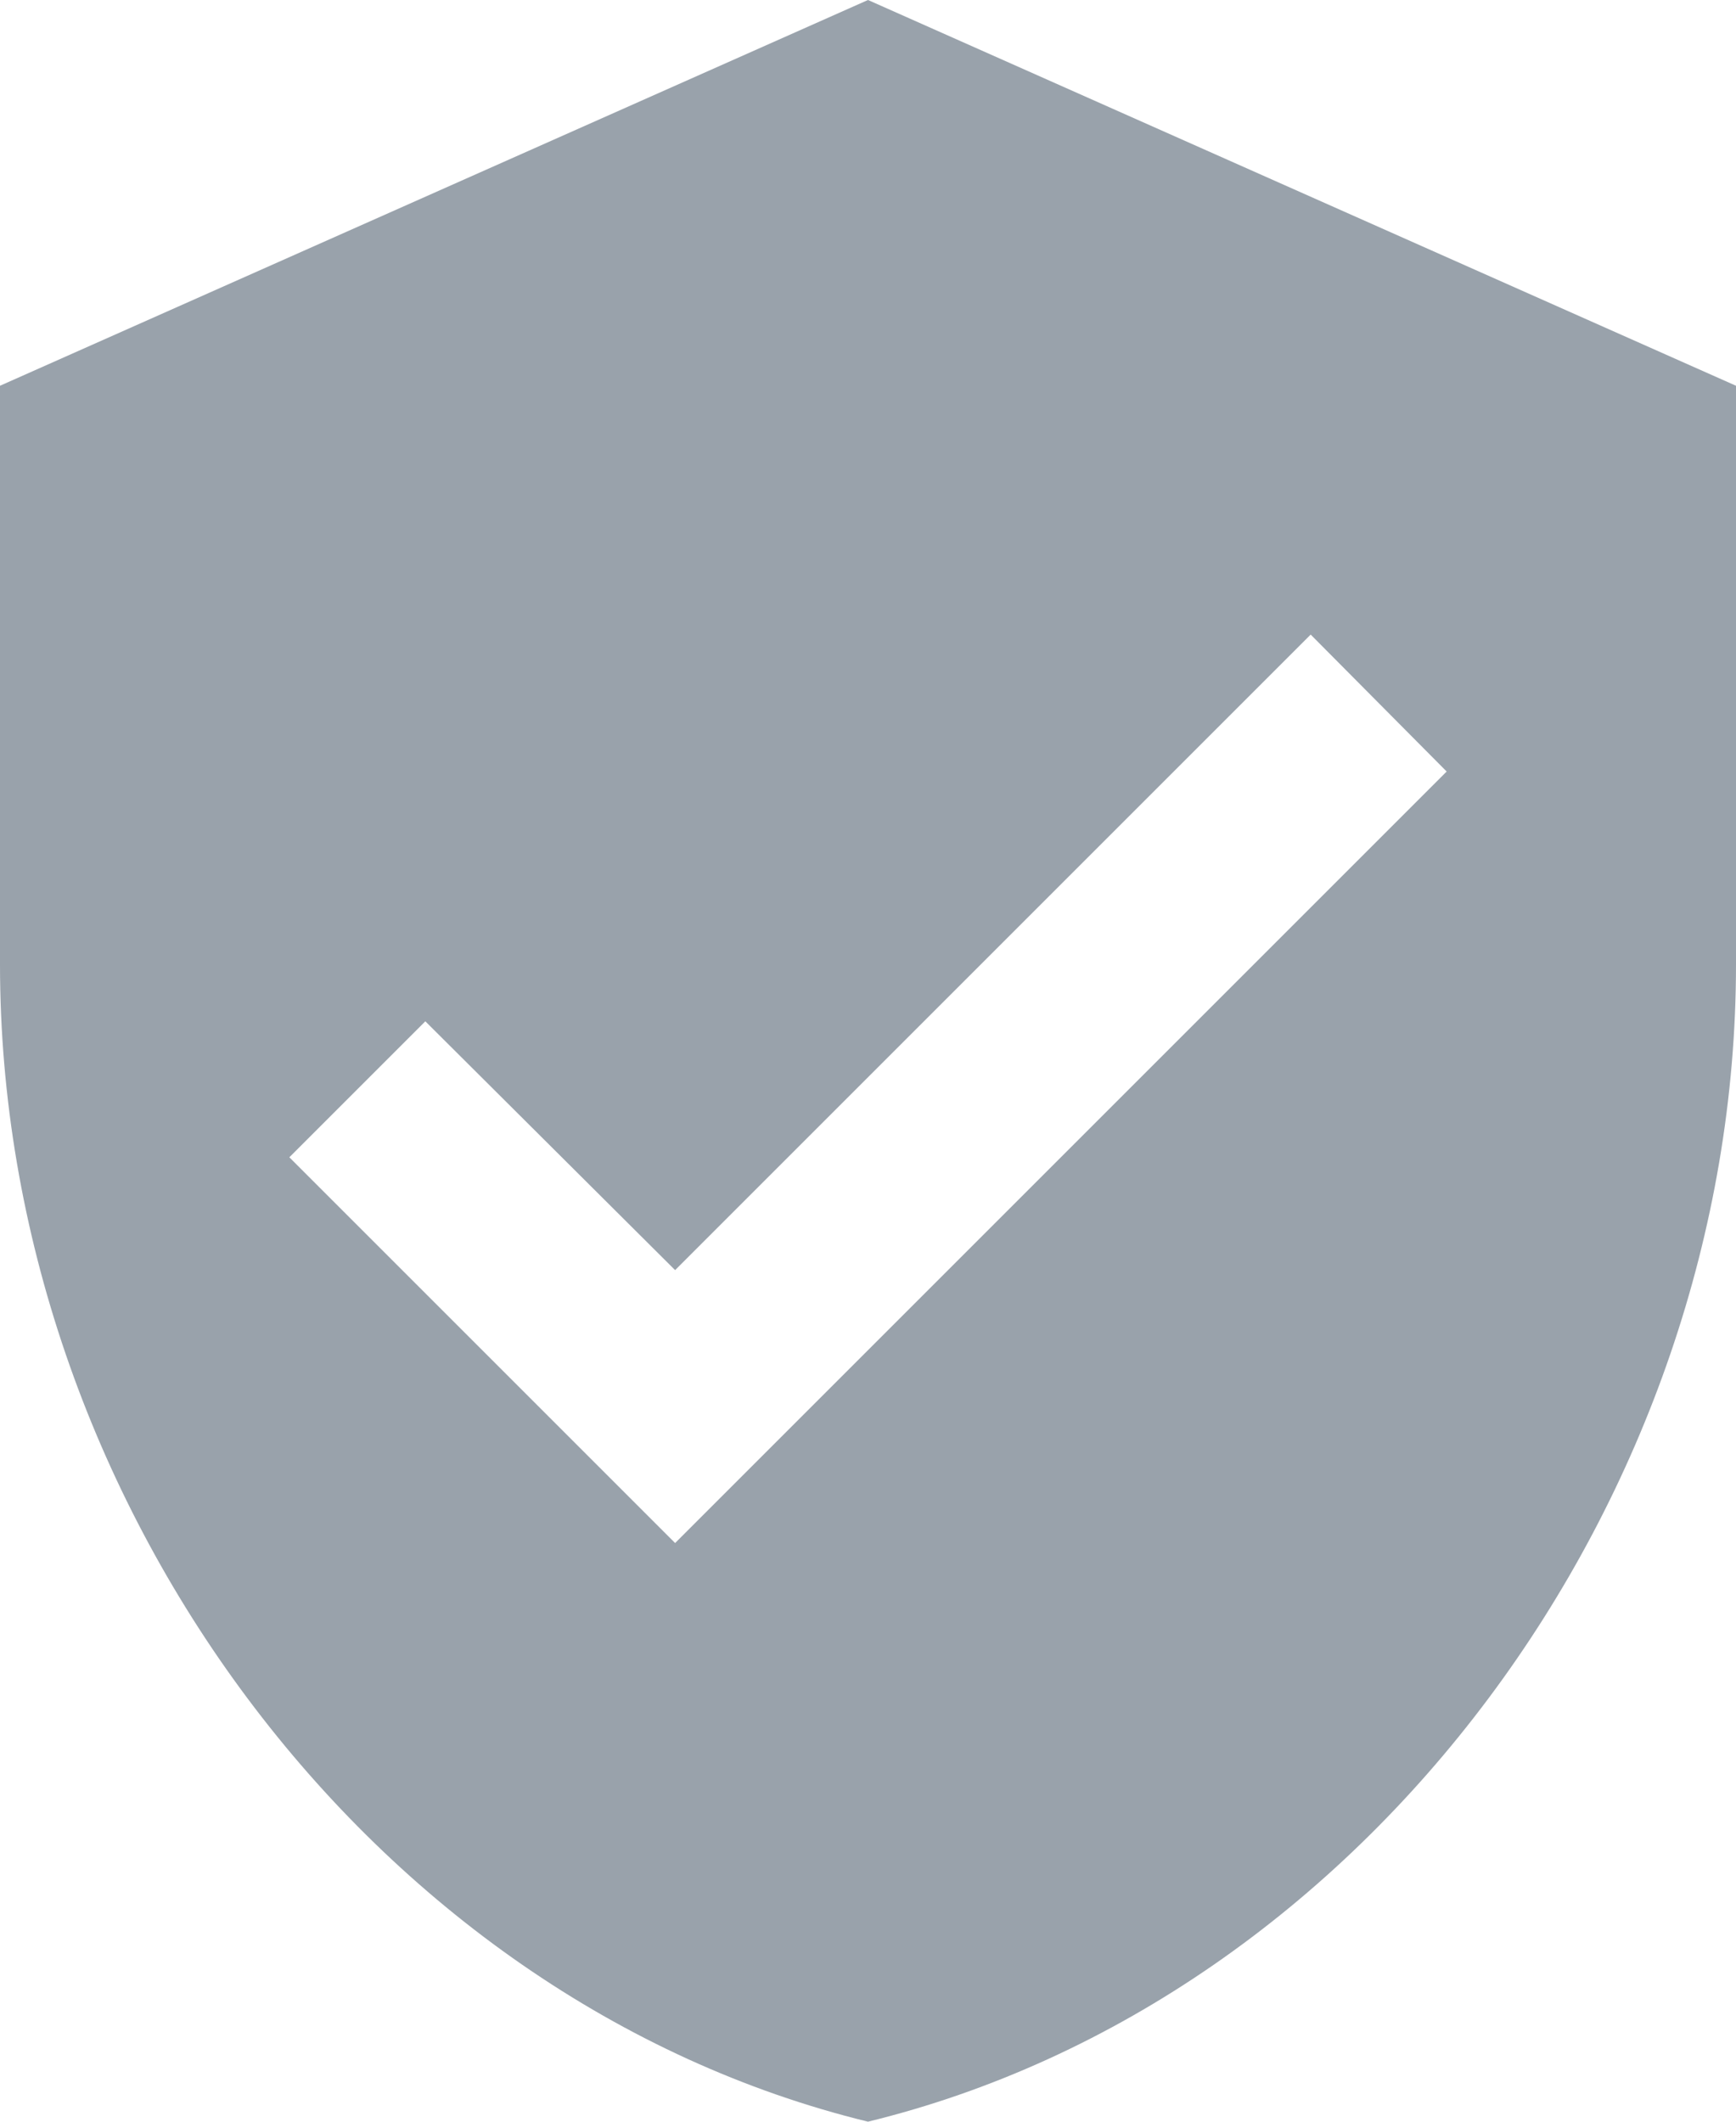 <svg xmlns="http://www.w3.org/2000/svg" width="18" height="22" viewBox="0 0 18 22"><defs><style>.a{fill:#99a2ab;}</style></defs><path class="a" d="M12,1,3,5v6c0,5.55,3.84,10.74,9,12,5.16-1.26,9-6.45,9-12V5ZM10,17,6,13l1.41-1.41L10,14.17l6.59-6.59L18,9Z" transform="translate(-3 -1)"/></svg>
